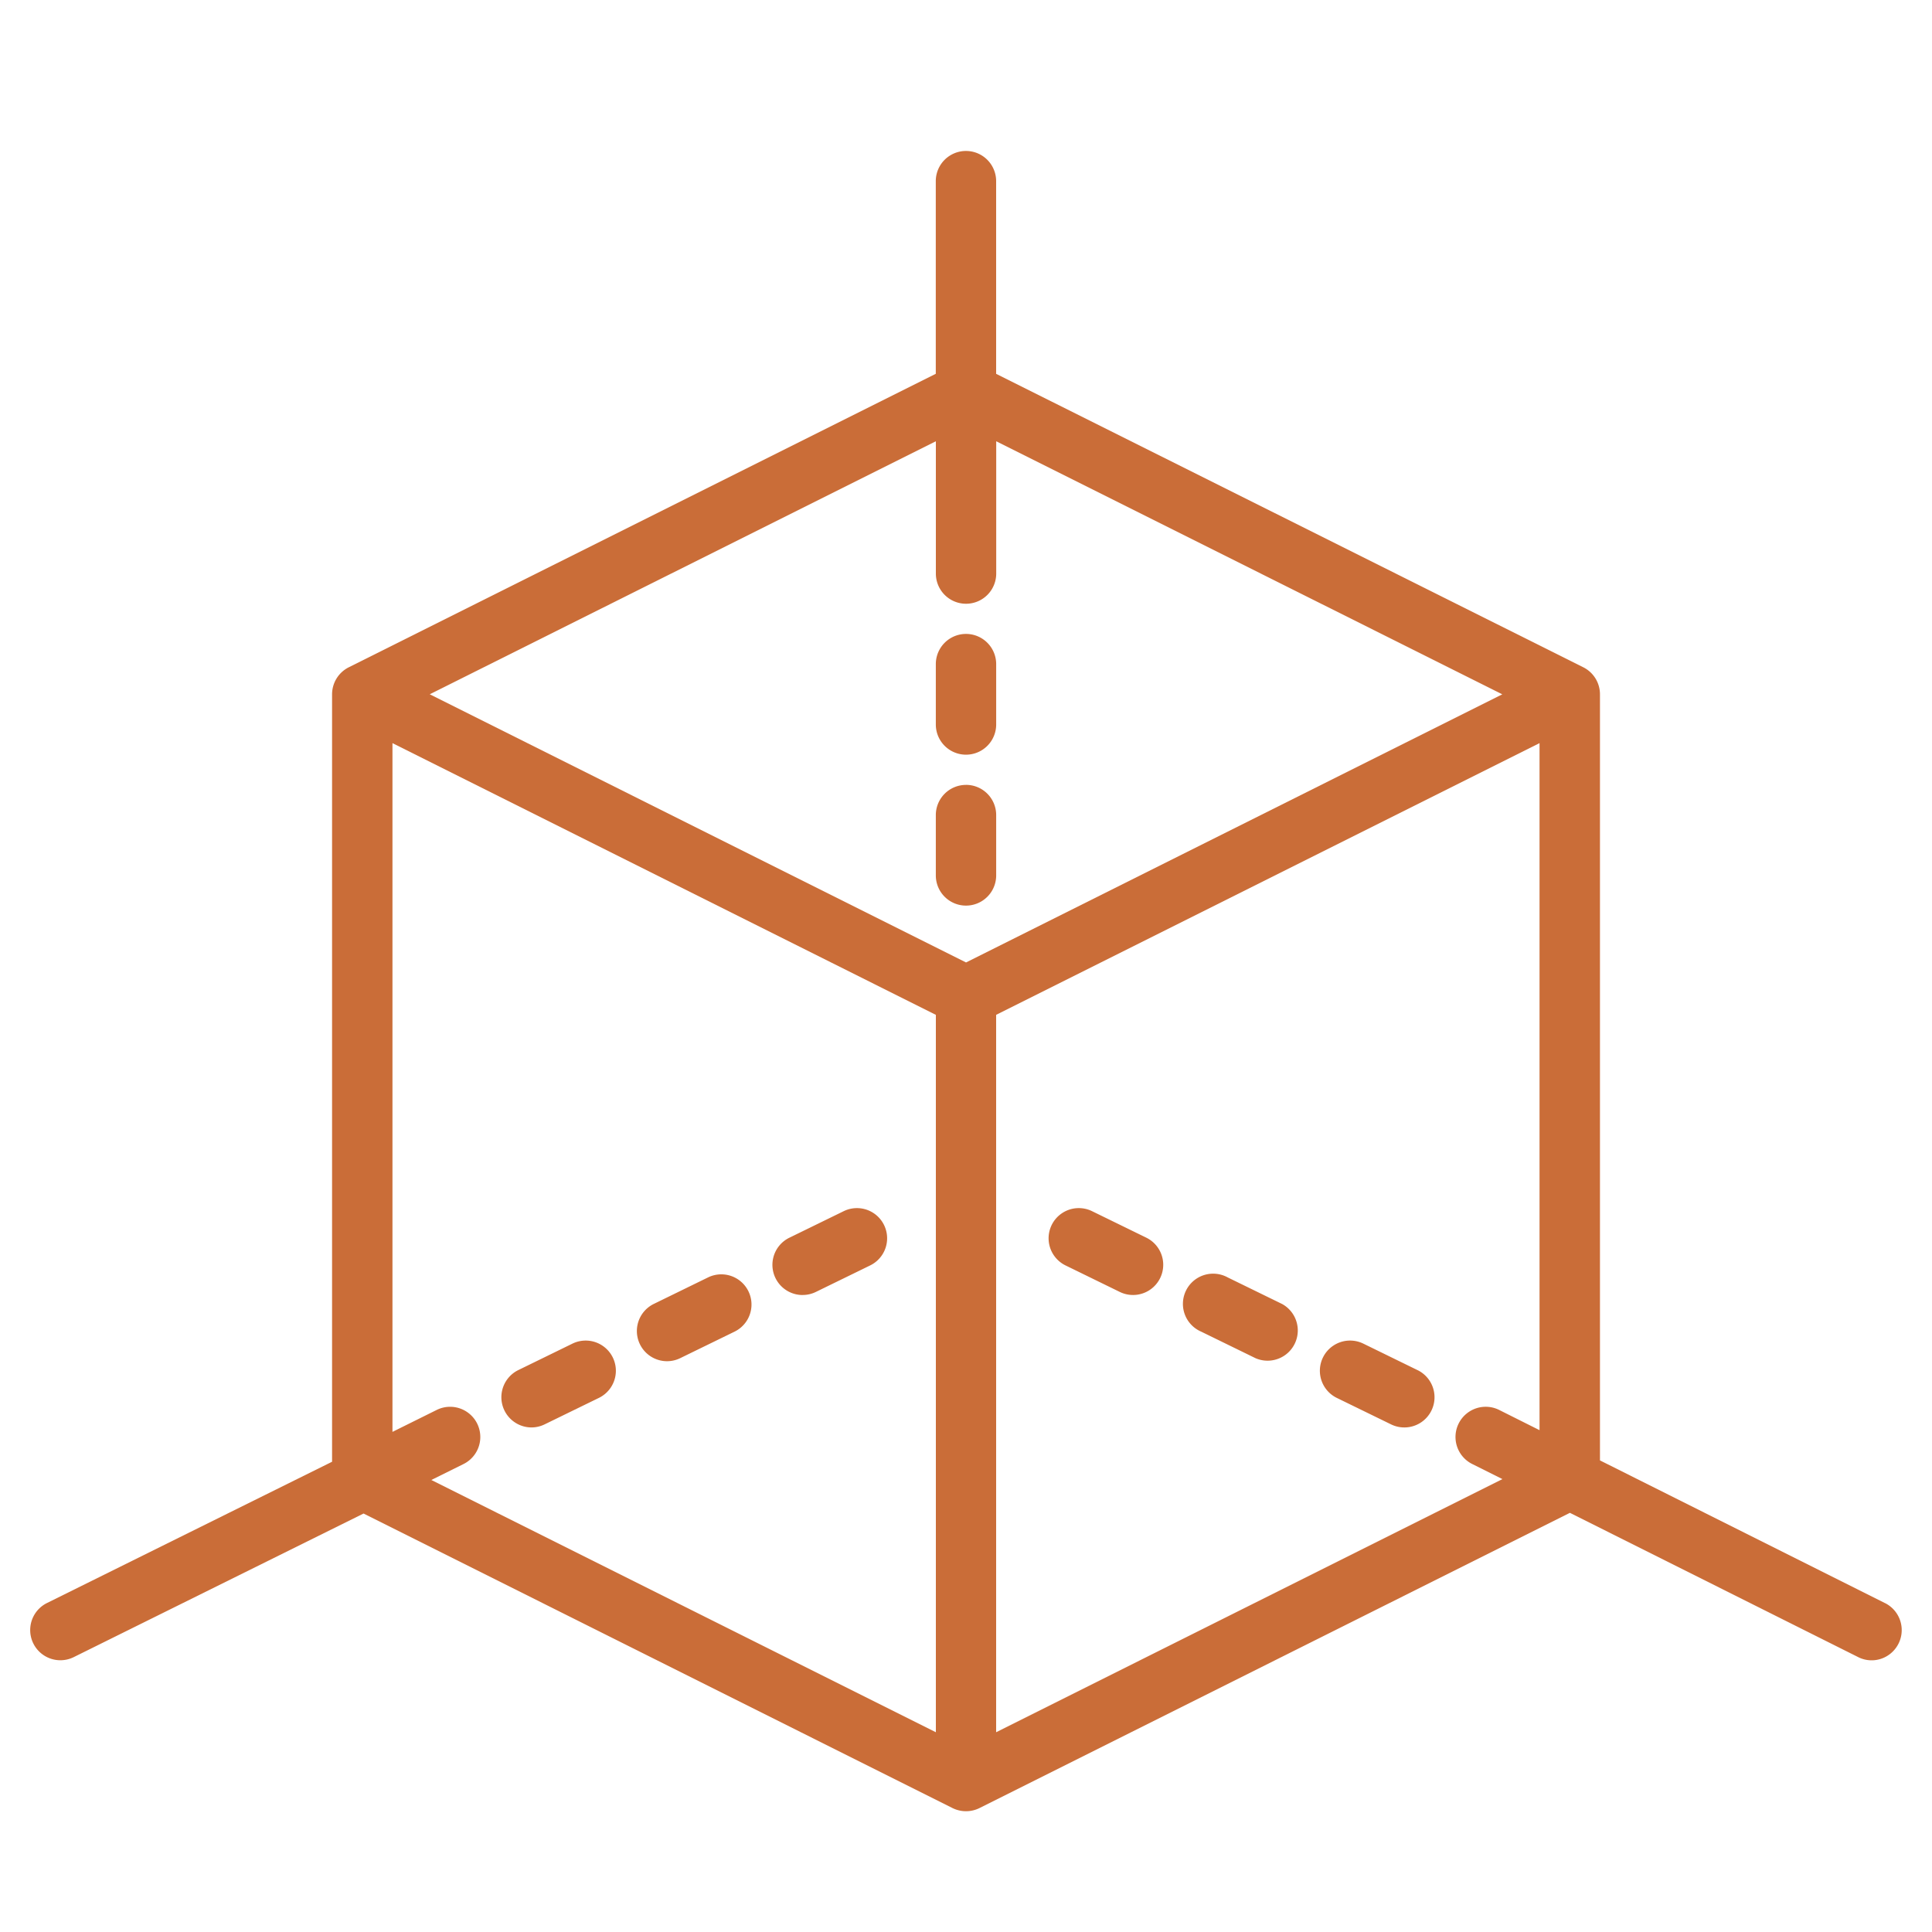 <svg xmlns="http://www.w3.org/2000/svg" fill="none" viewBox="0 0 50 50"><defs/><path fill="#CA6D38" d="M24.219 18.75a.781.781 0 101.562 0v-1.563a.781.781 0 10-1.562 0v1.563zM25 20.313a.781.781 0 00-.781.78v1.563a.781.781 0 101.562 0v-1.562a.781.781 0 00-.781-.782zm4.666 11.718l-1.404-.686a.781.781 0 10-.686 1.404l1.404.686a.78.78 0 10.686-1.404zm3.51 1.714l-1.404-.686a.782.782 0 10-.685 1.404l1.404.686a.782.782 0 00.686-1.404zm3.51 1.714l-1.403-.686a.781.781 0 00-.686 1.405l1.404.685a.781.781 0 00.686-1.404z"/><path fill="#CA6D38" d="M48.787 41.49l-7.38-3.695V17.969a.782.782 0 00-.432-.7L25.78 9.675V4.688a.781.781 0 10-1.562 0v4.986L9.025 17.27a.783.783 0 00-.431.699V37.83l-7.378 3.656a.78.78 0 10.693 1.4l7.5-3.716 15.241 7.622a.787.787 0 00.7 0l15.279-7.64 7.459 3.733a.772.772 0 00.833-.086.782.782 0 00-.134-1.31zM24.22 44.83l-13.057-6.528.833-.413a.781.781 0 10-.694-1.4l-1.145.568V19.232l14.063 7.032V44.83zM25 24.908l-13.878-6.94L24.22 11.42v3.424a.781.781 0 101.562 0V11.42l13.097 6.549L25 24.909zm14.844 12.105L38.8 36.49a.781.781 0 00-.7 1.398l.783.391L25.78 44.83V26.264l14.063-7.032v17.78z"/><path fill="#CA6D38" d="M20.775 33.514a.777.777 0 00.342-.08l1.403-.685a.781.781 0 10-.685-1.404l-1.404.686a.781.781 0 00.344 1.484zm-3.51 1.714a.779.779 0 00.341-.08l1.404-.685a.78.78 0 10-.685-1.404l-1.404.686a.781.781 0 00.343 1.483zm-3.51 1.714a.782.782 0 00.341-.08l1.404-.685a.781.781 0 00-.685-1.404l-1.404.686a.782.782 0 00.343 1.483z"/></svg>
